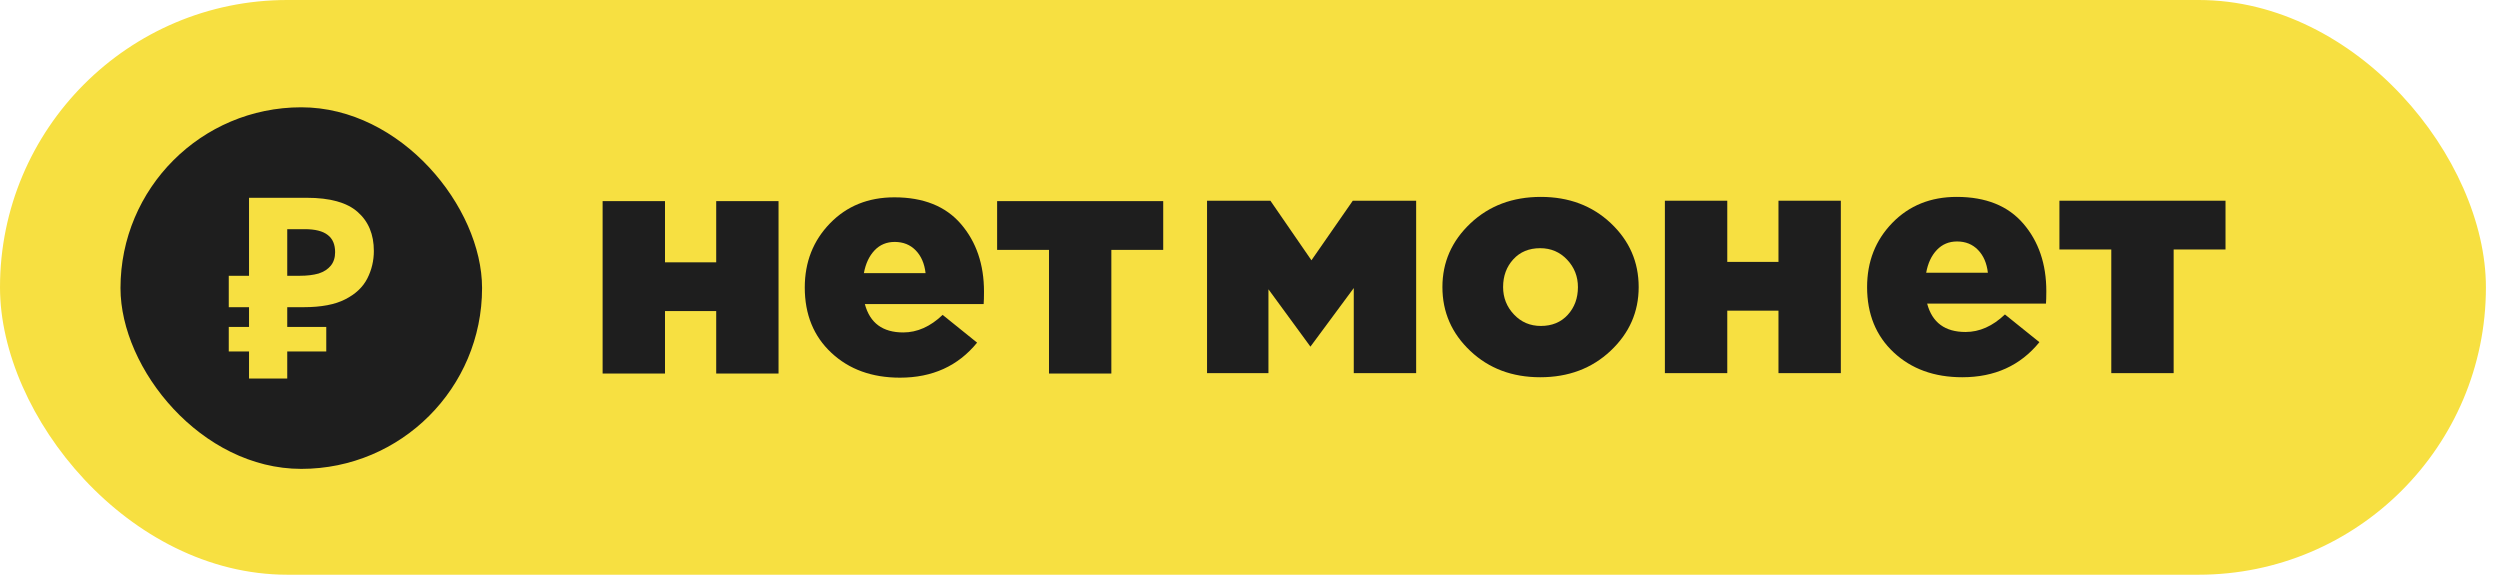 <svg width="87" height="20" viewBox="0 0 87 20" fill="none" xmlns="http://www.w3.org/2000/svg">
<rect width="86.51" height="20" rx="10" fill="#F7E041"/>
<rect x="4.193" y="3.734" width="12.583" height="12.583" rx="6.292" fill="#1E1E1E"/>
<path d="M8.666 13.174V6.883H10.675C11.486 6.883 12.076 7.047 12.446 7.376C12.822 7.705 13.01 8.158 13.01 8.733C13.01 9.074 12.934 9.394 12.781 9.694C12.628 9.993 12.373 10.234 12.014 10.416C11.662 10.598 11.18 10.69 10.569 10.69H9.996V13.174H8.666ZM7.961 12.232V11.377H11.354V12.232H7.961ZM7.961 10.69V9.597H10.543V10.69H7.961ZM10.437 9.597C10.69 9.597 10.907 9.57 11.089 9.518C11.271 9.459 11.412 9.368 11.512 9.244C11.612 9.121 11.662 8.965 11.662 8.777C11.662 8.507 11.577 8.307 11.406 8.178C11.236 8.043 10.969 7.975 10.604 7.975H9.996V9.597H10.437Z" fill="#F7E041"/>
<path d="M49.282 6.985H47.077L45.638 9.058L44.21 6.985H42.005V12.985H44.142V10.067L45.603 12.063L47.111 10.024V12.985H49.282V6.985Z" fill="#1E1E1E"/>
<path d="M53.622 6.852C52.64 6.852 51.823 7.158 51.172 7.772C50.521 8.386 50.196 9.125 50.196 9.99C50.196 10.862 50.52 11.603 51.167 12.213C51.814 12.824 52.625 13.128 53.6 13.128C54.583 13.128 55.398 12.821 56.05 12.207C56.701 11.594 57.026 10.855 57.026 9.99C57.026 9.117 56.703 8.376 56.055 7.766C55.407 7.157 54.596 6.852 53.622 6.852ZM53.622 11.343C53.248 11.343 52.936 11.21 52.685 10.943C52.434 10.677 52.308 10.359 52.308 9.99C52.308 9.605 52.426 9.284 52.662 9.025C52.898 8.766 53.211 8.637 53.599 8.637C53.972 8.637 54.284 8.77 54.535 9.036C54.787 9.303 54.912 9.621 54.912 9.991C54.912 10.375 54.794 10.697 54.558 10.956C54.322 11.214 54.009 11.343 53.622 11.343Z" fill="#1E1E1E"/>
<path d="M64.061 6.985H61.891V9.114H60.109V6.985H57.938V12.985H60.109V10.811H61.891V12.985H64.061V6.985Z" fill="#1E1E1E"/>
<path d="M68.093 6.852C67.187 6.852 66.44 7.153 65.854 7.755C65.267 8.358 64.975 9.103 64.975 9.99C64.975 10.929 65.283 11.687 65.9 12.263C66.517 12.84 67.313 13.128 68.287 13.128C69.415 13.128 70.309 12.722 70.971 11.908L69.772 10.943C69.345 11.35 68.888 11.553 68.401 11.553C67.686 11.553 67.24 11.225 67.065 10.566H71.2C71.207 10.47 71.212 10.326 71.212 10.134C71.212 9.187 70.945 8.403 70.412 7.783C69.879 7.162 69.106 6.852 68.093 6.852ZM67.031 9.491C67.091 9.159 67.215 8.894 67.402 8.698C67.588 8.502 67.822 8.403 68.105 8.403C68.401 8.403 68.645 8.501 68.835 8.698C69.026 8.894 69.14 9.158 69.178 9.491H67.031Z" fill="#1E1E1E"/>
<path d="M77.448 6.985H71.668V8.682H73.473V12.985H75.643V8.682H77.448V6.985Z" fill="#1E1E1E"/>
<path d="M20.971 12.999V6.999H23.142V9.129H24.924V6.999H27.093V12.999H24.924V10.825H23.142V12.999H20.971Z" fill="#1E1E1E"/>
<path d="M30.063 9.506H32.21C32.172 9.173 32.058 8.909 31.867 8.713C31.677 8.517 31.433 8.419 31.136 8.419C30.855 8.419 30.62 8.516 30.434 8.713C30.248 8.909 30.124 9.173 30.063 9.506ZM31.319 13.143C30.345 13.143 29.549 12.855 28.932 12.278C28.315 11.702 28.006 10.944 28.006 10.005C28.006 9.118 28.3 8.373 28.886 7.77C29.471 7.168 30.218 6.867 31.124 6.867C32.137 6.867 32.91 7.177 33.443 7.798C33.976 8.419 34.243 9.203 34.243 10.149C34.243 10.341 34.239 10.485 34.231 10.582H30.097C30.272 11.24 30.717 11.569 31.433 11.569C31.92 11.569 32.377 11.365 32.804 10.958L34.003 11.924C33.341 12.737 32.446 13.143 31.319 13.143Z" fill="#1E1E1E"/>
<path d="M36.505 12.999V8.696H34.7V6.999H40.48V8.696H38.675V12.999H36.505Z" fill="#1E1E1E"/>
</svg>
